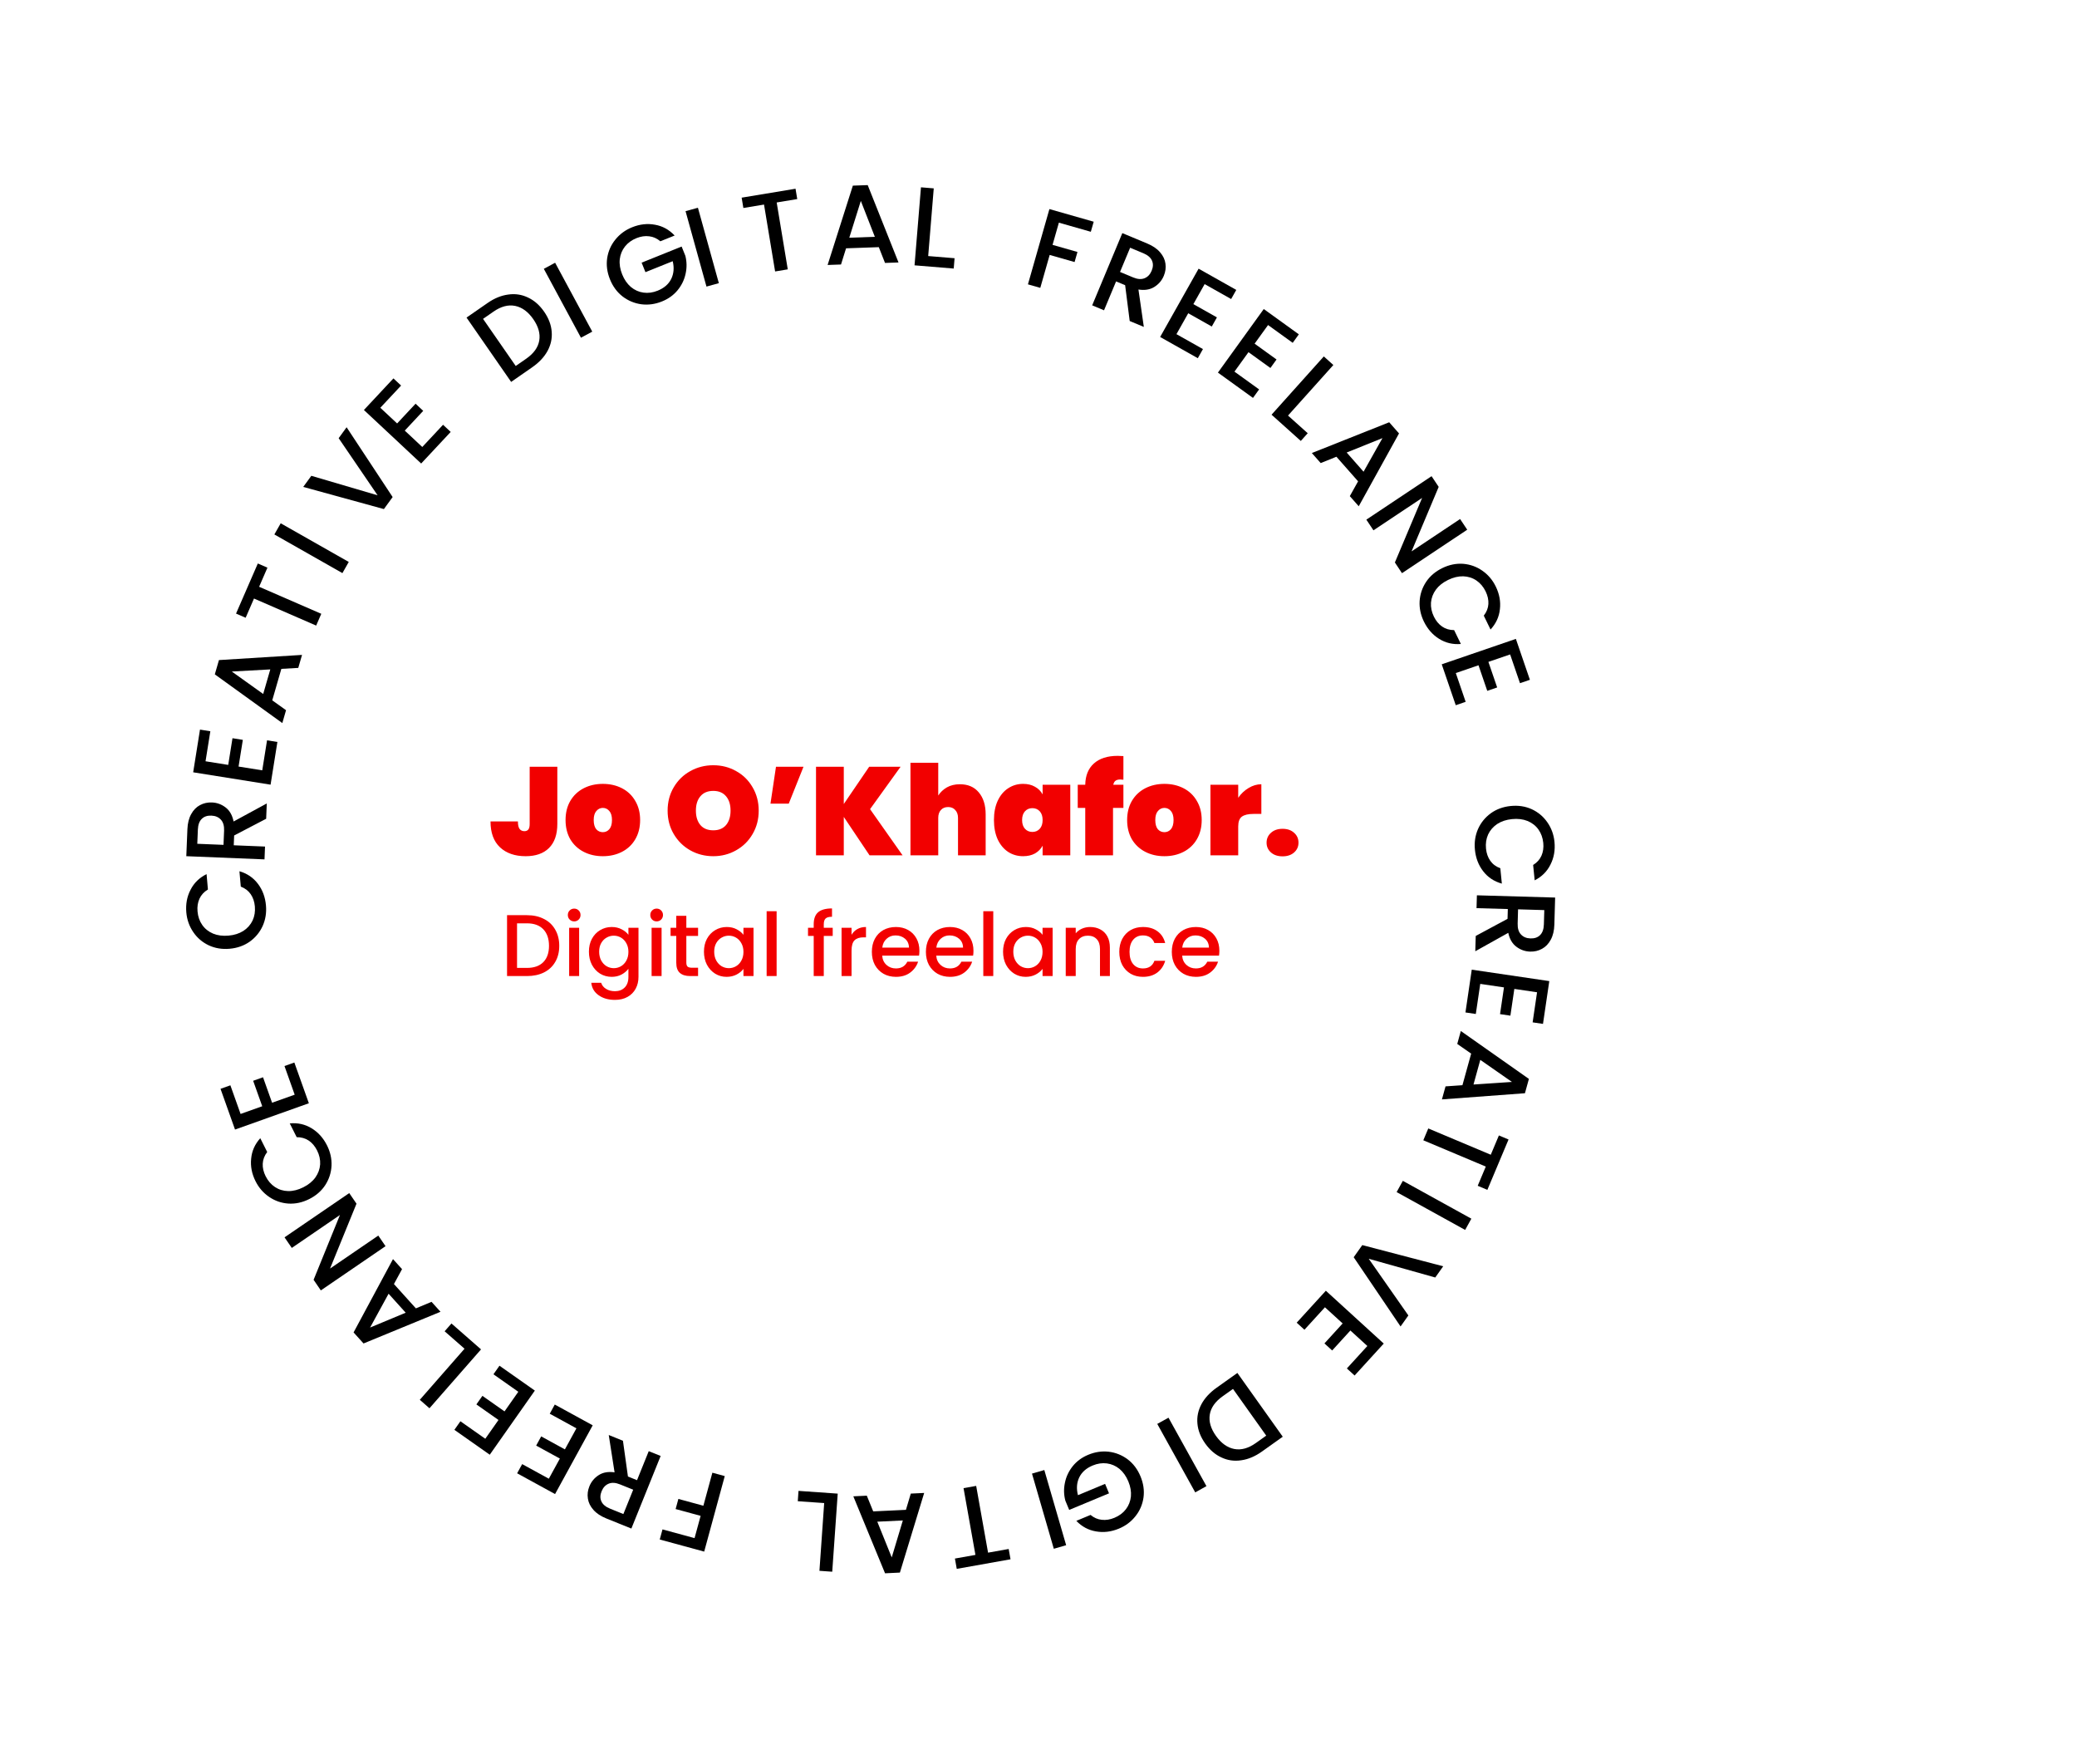 <svg width="166" height="141" viewBox="0 0 166 141" fill="none" xmlns="http://www.w3.org/2000/svg">
<path d="M44.543 61.273V65.843C44.543 66.689 44.319 67.332 43.873 67.772C43.433 68.206 42.813 68.422 42.013 68.422C41.153 68.422 40.469 68.186 39.963 67.713C39.456 67.239 39.203 66.549 39.203 65.642H41.393C41.393 65.929 41.44 66.132 41.533 66.252C41.626 66.366 41.753 66.422 41.913 66.422C42.046 66.422 42.15 66.379 42.223 66.293C42.296 66.206 42.333 66.056 42.333 65.843V61.273H44.543ZM48.181 68.422C47.615 68.422 47.105 68.306 46.651 68.073C46.198 67.839 45.841 67.506 45.581 67.073C45.328 66.632 45.201 66.119 45.201 65.532C45.201 64.946 45.328 64.436 45.581 64.002C45.841 63.562 46.198 63.226 46.651 62.992C47.105 62.759 47.615 62.642 48.181 62.642C48.748 62.642 49.258 62.759 49.711 62.992C50.165 63.226 50.518 63.562 50.771 64.002C51.031 64.436 51.161 64.946 51.161 65.532C51.161 66.119 51.031 66.632 50.771 67.073C50.518 67.506 50.165 67.839 49.711 68.073C49.258 68.306 48.748 68.422 48.181 68.422ZM48.181 66.502C48.388 66.502 48.561 66.422 48.701 66.263C48.841 66.096 48.911 65.853 48.911 65.532C48.911 65.213 48.841 64.972 48.701 64.812C48.561 64.646 48.388 64.562 48.181 64.562C47.975 64.562 47.801 64.646 47.661 64.812C47.521 64.972 47.451 65.213 47.451 65.532C47.451 65.853 47.518 66.096 47.651 66.263C47.791 66.422 47.968 66.502 48.181 66.502ZM57.008 68.422C56.341 68.422 55.728 68.266 55.168 67.953C54.614 67.639 54.175 67.206 53.848 66.653C53.521 66.099 53.358 65.476 53.358 64.782C53.358 64.089 53.521 63.466 53.848 62.913C54.175 62.359 54.614 61.929 55.168 61.623C55.728 61.309 56.341 61.153 57.008 61.153C57.675 61.153 58.285 61.309 58.838 61.623C59.391 61.929 59.828 62.359 60.148 62.913C60.474 63.466 60.638 64.089 60.638 64.782C60.638 65.476 60.474 66.099 60.148 66.653C59.828 67.206 59.388 67.639 58.828 67.953C58.275 68.266 57.668 68.422 57.008 68.422ZM57.008 66.353C57.448 66.353 57.788 66.213 58.028 65.933C58.268 65.646 58.388 65.263 58.388 64.782C58.388 64.296 58.268 63.913 58.028 63.633C57.788 63.346 57.448 63.203 57.008 63.203C56.561 63.203 56.218 63.346 55.978 63.633C55.738 63.913 55.618 64.296 55.618 64.782C55.618 65.263 55.738 65.646 55.978 65.933C56.218 66.213 56.561 66.353 57.008 66.353ZM62.019 61.273H64.219L63.039 64.222H61.579L62.019 61.273ZM69.498 68.353L67.438 65.282V68.353H65.218V61.273H67.438V64.252L69.468 61.273H71.978L69.538 64.662L72.138 68.353H69.498ZM76.717 62.672C77.364 62.672 77.867 62.889 78.227 63.322C78.594 63.756 78.777 64.343 78.777 65.082V68.353H76.567V65.362C76.567 65.096 76.493 64.886 76.347 64.733C76.207 64.573 76.017 64.493 75.777 64.493C75.53 64.493 75.337 64.573 75.197 64.733C75.057 64.886 74.987 65.096 74.987 65.362V68.353H72.767V60.953H74.987V63.572C75.16 63.306 75.39 63.089 75.677 62.922C75.97 62.756 76.317 62.672 76.717 62.672ZM79.439 65.532C79.439 64.939 79.54 64.426 79.74 63.992C79.946 63.553 80.226 63.219 80.579 62.992C80.933 62.759 81.329 62.642 81.769 62.642C82.136 62.642 82.453 62.719 82.719 62.873C82.986 63.019 83.189 63.222 83.329 63.483V62.712H85.54V68.353H83.329V67.582C83.189 67.843 82.986 68.049 82.719 68.203C82.453 68.349 82.136 68.422 81.769 68.422C81.329 68.422 80.933 68.309 80.579 68.082C80.226 67.849 79.946 67.516 79.74 67.082C79.54 66.642 79.439 66.126 79.439 65.532ZM83.329 65.532C83.329 65.233 83.253 64.999 83.1 64.832C82.946 64.666 82.749 64.582 82.51 64.582C82.269 64.582 82.073 64.666 81.919 64.832C81.766 64.999 81.689 65.233 81.689 65.532C81.689 65.832 81.766 66.066 81.919 66.233C82.073 66.399 82.269 66.483 82.51 66.483C82.749 66.483 82.946 66.399 83.1 66.233C83.253 66.066 83.329 65.832 83.329 65.532ZM89.786 62.312C89.666 62.299 89.583 62.292 89.536 62.292C89.37 62.292 89.243 62.326 89.156 62.392C89.07 62.453 89.01 62.559 88.976 62.712H89.786V64.562H88.956V68.353H86.736V64.562H86.136V62.712H86.736C86.75 61.979 86.98 61.413 87.426 61.013C87.88 60.606 88.513 60.403 89.326 60.403C89.42 60.403 89.573 60.409 89.786 60.422V62.312ZM93.064 68.422C92.497 68.422 91.987 68.306 91.534 68.073C91.081 67.839 90.724 67.506 90.464 67.073C90.211 66.632 90.084 66.119 90.084 65.532C90.084 64.946 90.211 64.436 90.464 64.002C90.724 63.562 91.081 63.226 91.534 62.992C91.987 62.759 92.497 62.642 93.064 62.642C93.631 62.642 94.141 62.759 94.594 62.992C95.047 63.226 95.401 63.562 95.654 64.002C95.914 64.436 96.044 64.946 96.044 65.532C96.044 66.119 95.914 66.632 95.654 67.073C95.401 67.506 95.047 67.839 94.594 68.073C94.141 68.306 93.631 68.422 93.064 68.422ZM93.064 66.502C93.271 66.502 93.444 66.422 93.584 66.263C93.724 66.096 93.794 65.853 93.794 65.532C93.794 65.213 93.724 64.972 93.584 64.812C93.444 64.646 93.271 64.562 93.064 64.562C92.857 64.562 92.684 64.646 92.544 64.812C92.404 64.972 92.334 65.213 92.334 65.532C92.334 65.853 92.401 66.096 92.534 66.263C92.674 66.422 92.851 66.502 93.064 66.502ZM98.962 63.752C99.188 63.426 99.465 63.166 99.791 62.972C100.118 62.773 100.458 62.672 100.811 62.672V65.043H100.181C99.761 65.043 99.451 65.116 99.251 65.263C99.058 65.409 98.962 65.669 98.962 66.043V68.353H96.742V62.712H98.962V63.752ZM102.509 68.433C102.123 68.433 101.813 68.329 101.579 68.123C101.346 67.916 101.229 67.656 101.229 67.343C101.229 67.022 101.346 66.759 101.579 66.552C101.813 66.339 102.123 66.233 102.509 66.233C102.889 66.233 103.196 66.339 103.429 66.552C103.663 66.759 103.779 67.022 103.779 67.343C103.779 67.656 103.663 67.916 103.429 68.123C103.196 68.329 102.889 68.433 102.509 68.433Z" fill="#F20000"/>
<path d="M42.114 73.135C42.632 73.135 43.085 73.235 43.472 73.436C43.864 73.632 44.165 73.917 44.375 74.29C44.59 74.659 44.697 75.09 44.697 75.585C44.697 76.08 44.59 76.509 44.375 76.873C44.165 77.237 43.864 77.517 43.472 77.713C43.085 77.904 42.632 78 42.114 78H40.525V73.135H42.114ZM42.114 77.349C42.683 77.349 43.12 77.195 43.423 76.887C43.726 76.579 43.878 76.145 43.878 75.585C43.878 75.02 43.726 74.579 43.423 74.262C43.12 73.945 42.683 73.786 42.114 73.786H41.323V77.349H42.114ZM45.894 73.632C45.749 73.632 45.628 73.583 45.53 73.485C45.432 73.387 45.383 73.266 45.383 73.121C45.383 72.976 45.432 72.855 45.53 72.757C45.628 72.659 45.749 72.61 45.894 72.61C46.034 72.61 46.153 72.659 46.251 72.757C46.349 72.855 46.398 72.976 46.398 73.121C46.398 73.266 46.349 73.387 46.251 73.485C46.153 73.583 46.034 73.632 45.894 73.632ZM46.286 74.143V78H45.488V74.143H46.286ZM48.888 74.08C49.186 74.08 49.45 74.141 49.679 74.262C49.912 74.379 50.094 74.526 50.225 74.703V74.143H51.03V78.063C51.03 78.418 50.955 78.733 50.806 79.008C50.656 79.288 50.439 79.507 50.155 79.666C49.875 79.825 49.539 79.904 49.147 79.904C48.624 79.904 48.19 79.78 47.845 79.533C47.499 79.29 47.303 78.959 47.257 78.539H48.048C48.108 78.74 48.237 78.901 48.433 79.022C48.633 79.148 48.871 79.211 49.147 79.211C49.469 79.211 49.728 79.113 49.924 78.917C50.124 78.721 50.225 78.436 50.225 78.063V77.419C50.089 77.601 49.905 77.755 49.672 77.881C49.443 78.002 49.182 78.063 48.888 78.063C48.552 78.063 48.244 77.979 47.964 77.811C47.688 77.638 47.469 77.4 47.306 77.097C47.147 76.789 47.068 76.441 47.068 76.054C47.068 75.667 47.147 75.324 47.306 75.025C47.469 74.726 47.688 74.495 47.964 74.332C48.244 74.164 48.552 74.08 48.888 74.08ZM50.225 76.068C50.225 75.802 50.169 75.571 50.057 75.375C49.949 75.179 49.807 75.03 49.63 74.927C49.452 74.824 49.261 74.773 49.056 74.773C48.85 74.773 48.659 74.824 48.482 74.927C48.304 75.025 48.16 75.172 48.048 75.368C47.94 75.559 47.887 75.788 47.887 76.054C47.887 76.32 47.94 76.553 48.048 76.754C48.16 76.955 48.304 77.109 48.482 77.216C48.664 77.319 48.855 77.37 49.056 77.37C49.261 77.37 49.452 77.319 49.63 77.216C49.807 77.113 49.949 76.964 50.057 76.768C50.169 76.567 50.225 76.334 50.225 76.068ZM52.484 73.632C52.339 73.632 52.218 73.583 52.12 73.485C52.022 73.387 51.973 73.266 51.973 73.121C51.973 72.976 52.022 72.855 52.12 72.757C52.218 72.659 52.339 72.61 52.484 72.61C52.624 72.61 52.743 72.659 52.841 72.757C52.939 72.855 52.988 72.976 52.988 73.121C52.988 73.266 52.939 73.387 52.841 73.485C52.743 73.583 52.624 73.632 52.484 73.632ZM52.876 74.143V78H52.078V74.143H52.876ZM54.854 74.794V76.929C54.854 77.074 54.887 77.179 54.952 77.244C55.022 77.305 55.139 77.335 55.302 77.335H55.792V78H55.162C54.803 78 54.528 77.916 54.336 77.748C54.145 77.58 54.049 77.307 54.049 76.929V74.794H53.594V74.143H54.049V73.184H54.854V74.143H55.792V74.794H54.854ZM56.262 76.054C56.262 75.667 56.341 75.324 56.5 75.025C56.663 74.726 56.883 74.495 57.158 74.332C57.438 74.164 57.746 74.08 58.082 74.08C58.385 74.08 58.649 74.141 58.873 74.262C59.102 74.379 59.284 74.526 59.419 74.703V74.143H60.224V78H59.419V77.426C59.284 77.608 59.099 77.76 58.866 77.881C58.633 78.002 58.367 78.063 58.068 78.063C57.737 78.063 57.433 77.979 57.158 77.811C56.883 77.638 56.663 77.4 56.5 77.097C56.341 76.789 56.262 76.441 56.262 76.054ZM59.419 76.068C59.419 75.802 59.363 75.571 59.251 75.375C59.144 75.179 59.001 75.03 58.824 74.927C58.647 74.824 58.455 74.773 58.25 74.773C58.045 74.773 57.853 74.824 57.676 74.927C57.499 75.025 57.354 75.172 57.242 75.368C57.135 75.559 57.081 75.788 57.081 76.054C57.081 76.32 57.135 76.553 57.242 76.754C57.354 76.955 57.499 77.109 57.676 77.216C57.858 77.319 58.049 77.37 58.25 77.37C58.455 77.37 58.647 77.319 58.824 77.216C59.001 77.113 59.144 76.964 59.251 76.768C59.363 76.567 59.419 76.334 59.419 76.068ZM62.07 72.82V78H61.272V72.82H62.07ZM66.553 74.794H65.839V78H65.034V74.794H64.579V74.143H65.034V73.87C65.034 73.427 65.151 73.105 65.384 72.904C65.622 72.699 65.993 72.596 66.497 72.596V73.261C66.254 73.261 66.084 73.308 65.986 73.401C65.888 73.49 65.839 73.646 65.839 73.87V74.143H66.553V74.794ZM68.058 74.703C68.175 74.507 68.329 74.355 68.52 74.248C68.716 74.136 68.947 74.08 69.213 74.08V74.906H69.01C68.698 74.906 68.46 74.985 68.296 75.144C68.138 75.303 68.058 75.578 68.058 75.97V78H67.26V74.143H68.058V74.703ZM73.482 75.977C73.482 76.122 73.472 76.252 73.454 76.369H70.507C70.53 76.677 70.644 76.924 70.85 77.111C71.055 77.298 71.307 77.391 71.606 77.391C72.035 77.391 72.338 77.211 72.516 76.852H73.377C73.26 77.207 73.048 77.498 72.74 77.727C72.436 77.951 72.058 78.063 71.606 78.063C71.237 78.063 70.906 77.981 70.612 77.818C70.323 77.65 70.094 77.417 69.926 77.118C69.763 76.815 69.681 76.465 69.681 76.068C69.681 75.671 69.76 75.324 69.919 75.025C70.082 74.722 70.308 74.488 70.598 74.325C70.892 74.162 71.228 74.08 71.606 74.08C71.97 74.08 72.294 74.159 72.579 74.318C72.864 74.477 73.085 74.701 73.244 74.99C73.403 75.275 73.482 75.604 73.482 75.977ZM72.649 75.725C72.644 75.431 72.539 75.195 72.334 75.018C72.129 74.841 71.874 74.752 71.571 74.752C71.296 74.752 71.06 74.841 70.864 75.018C70.668 75.191 70.551 75.426 70.514 75.725H72.649ZM77.802 75.977C77.802 76.122 77.793 76.252 77.774 76.369H74.827C74.85 76.677 74.965 76.924 75.17 77.111C75.376 77.298 75.627 77.391 75.926 77.391C76.356 77.391 76.659 77.211 76.836 76.852H77.697C77.581 77.207 77.368 77.498 77.06 77.727C76.757 77.951 76.379 78.063 75.926 78.063C75.558 78.063 75.226 77.981 74.932 77.818C74.643 77.65 74.414 77.417 74.246 77.118C74.083 76.815 74.001 76.465 74.001 76.068C74.001 75.671 74.081 75.324 74.239 75.025C74.403 74.722 74.629 74.488 74.918 74.325C75.212 74.162 75.548 74.08 75.926 74.08C76.29 74.08 76.615 74.159 76.899 74.318C77.184 74.477 77.406 74.701 77.564 74.99C77.723 75.275 77.802 75.604 77.802 75.977ZM76.969 75.725C76.965 75.431 76.859 75.195 76.654 75.018C76.449 74.841 76.195 74.752 75.891 74.752C75.616 74.752 75.38 74.841 75.184 75.018C74.988 75.191 74.871 75.426 74.834 75.725H76.969ZM79.385 72.82V78H78.588V72.82H79.385ZM80.167 76.054C80.167 75.667 80.246 75.324 80.405 75.025C80.569 74.726 80.788 74.495 81.063 74.332C81.343 74.164 81.651 74.08 81.987 74.08C82.29 74.08 82.554 74.141 82.778 74.262C83.007 74.379 83.189 74.526 83.324 74.703V74.143H84.129V78H83.324V77.426C83.189 77.608 83.004 77.76 82.771 77.881C82.538 78.002 82.272 78.063 81.973 78.063C81.642 78.063 81.338 77.979 81.063 77.811C80.788 77.638 80.569 77.4 80.405 77.097C80.246 76.789 80.167 76.441 80.167 76.054ZM83.324 76.068C83.324 75.802 83.268 75.571 83.156 75.375C83.049 75.179 82.906 75.03 82.729 74.927C82.552 74.824 82.361 74.773 82.155 74.773C81.95 74.773 81.758 74.824 81.581 74.927C81.404 75.025 81.259 75.172 81.147 75.368C81.04 75.559 80.986 75.788 80.986 76.054C80.986 76.32 81.04 76.553 81.147 76.754C81.259 76.955 81.404 77.109 81.581 77.216C81.763 77.319 81.954 77.37 82.155 77.37C82.361 77.37 82.552 77.319 82.729 77.216C82.906 77.113 83.049 76.964 83.156 76.768C83.268 76.567 83.324 76.334 83.324 76.068ZM87.123 74.08C87.427 74.08 87.697 74.143 87.935 74.269C88.178 74.395 88.367 74.582 88.502 74.829C88.638 75.076 88.705 75.375 88.705 75.725V78H87.914V75.844C87.914 75.499 87.828 75.235 87.655 75.053C87.483 74.866 87.247 74.773 86.948 74.773C86.65 74.773 86.412 74.866 86.234 75.053C86.062 75.235 85.975 75.499 85.975 75.844V78H85.177V74.143H85.975V74.584C86.106 74.425 86.272 74.302 86.472 74.213C86.678 74.124 86.895 74.08 87.123 74.08ZM89.457 76.068C89.457 75.671 89.537 75.324 89.695 75.025C89.859 74.722 90.083 74.488 90.367 74.325C90.652 74.162 90.979 74.08 91.347 74.08C91.814 74.08 92.199 74.192 92.502 74.416C92.81 74.635 93.018 74.95 93.125 75.361H92.264C92.194 75.17 92.082 75.02 91.928 74.913C91.774 74.806 91.581 74.752 91.347 74.752C91.021 74.752 90.759 74.869 90.563 75.102C90.372 75.331 90.276 75.653 90.276 76.068C90.276 76.483 90.372 76.808 90.563 77.041C90.759 77.274 91.021 77.391 91.347 77.391C91.809 77.391 92.115 77.188 92.264 76.782H93.125C93.013 77.174 92.803 77.487 92.495 77.72C92.187 77.949 91.805 78.063 91.347 78.063C90.979 78.063 90.652 77.981 90.367 77.818C90.083 77.65 89.859 77.417 89.695 77.118C89.537 76.815 89.457 76.465 89.457 76.068ZM97.456 75.977C97.456 76.122 97.446 76.252 97.427 76.369H94.481C94.504 76.677 94.618 76.924 94.823 77.111C95.029 77.298 95.281 77.391 95.579 77.391C96.009 77.391 96.312 77.211 96.49 76.852H97.35C97.234 77.207 97.022 77.498 96.713 77.727C96.41 77.951 96.032 78.063 95.579 78.063C95.211 78.063 94.879 77.981 94.585 77.818C94.296 77.65 94.067 77.417 93.9 77.118C93.736 76.815 93.654 76.465 93.654 76.068C93.654 75.671 93.734 75.324 93.892 75.025C94.056 74.722 94.282 74.488 94.572 74.325C94.865 74.162 95.201 74.08 95.579 74.08C95.944 74.08 96.268 74.159 96.552 74.318C96.837 74.477 97.059 74.701 97.218 74.99C97.376 75.275 97.456 75.604 97.456 75.977ZM96.623 75.725C96.618 75.431 96.513 75.195 96.308 75.018C96.102 74.841 95.848 74.752 95.544 74.752C95.269 74.752 95.034 74.841 94.838 75.018C94.641 75.191 94.525 75.426 94.487 75.725H96.623Z" fill="#F20000"/>
<path d="M120.74 64.41C121.349 64.349 121.91 64.434 122.421 64.666C122.934 64.904 123.348 65.252 123.665 65.708C123.989 66.17 124.18 66.691 124.238 67.27C124.304 67.933 124.199 68.537 123.922 69.084C123.652 69.635 123.23 70.058 122.656 70.35L122.533 69.123C122.846 68.929 123.068 68.681 123.2 68.378C123.333 68.075 123.38 67.736 123.343 67.36C123.301 66.948 123.172 66.59 122.955 66.286C122.737 65.982 122.446 65.755 122.081 65.605C121.717 65.46 121.305 65.411 120.845 65.457C120.386 65.503 119.992 65.633 119.663 65.847C119.336 66.067 119.092 66.348 118.934 66.689C118.781 67.03 118.725 67.406 118.766 67.818C118.804 68.195 118.918 68.518 119.108 68.788C119.298 69.059 119.565 69.258 119.91 69.386L120.032 70.613C119.412 70.44 118.915 70.11 118.54 69.623C118.166 69.142 117.946 68.57 117.88 67.907C117.821 67.322 117.902 66.774 118.122 66.264C118.348 65.753 118.689 65.33 119.144 64.995C119.599 64.666 120.131 64.471 120.74 64.41Z" fill="black"/>
<path d="M117.945 74.795L120.487 73.427L120.51 72.645L118.009 72.573L118.038 71.547L124.291 71.727L124.229 73.886C124.215 74.366 124.119 74.769 123.942 75.094C123.764 75.425 123.532 75.667 123.245 75.821C122.959 75.981 122.641 76.056 122.293 76.046C121.886 76.034 121.517 75.903 121.188 75.653C120.865 75.41 120.651 75.041 120.545 74.546L117.909 76.018L117.945 74.795ZM121.328 72.668L121.296 73.802C121.285 74.186 121.372 74.476 121.559 74.674C121.745 74.877 122 74.984 122.324 74.993C122.648 75.002 122.902 74.914 123.088 74.727C123.279 74.54 123.381 74.252 123.392 73.862L123.425 72.729L121.328 72.668Z" fill="black"/>
<path d="M122.846 79.296L121.03 79.028L120.715 81.165L119.887 81.043L120.202 78.906L118.306 78.626L117.951 81.03L117.123 80.908L117.627 77.489L123.824 78.403L123.32 81.822L122.492 81.7L122.846 79.296Z" fill="black"/>
<path d="M116.882 86.722L117.58 84.198L116.468 83.424L116.753 82.391L122.194 86.219L121.878 87.364L115.243 87.857L115.531 86.816L116.882 86.722ZM117.766 86.667L120.839 86.461L118.31 84.698L117.766 86.667Z" fill="black"/>
<path d="M118.875 95.085L118.103 94.76L118.749 93.225L113.755 91.124L114.153 90.178L119.147 92.279L119.796 90.737L120.567 91.061L118.875 95.085Z" fill="black"/>
<path d="M117.099 98.288L111.623 95.264L112.119 94.365L117.595 97.389L117.099 98.288Z" fill="black"/>
<path d="M111.937 106.003L108.191 100.47L108.878 99.5L115.345 101.193L114.71 102.089L109.394 100.594L112.561 105.122L111.937 106.003Z" fill="black"/>
<path d="M109.283 107.563L107.927 106.325L106.471 107.921L105.853 107.357L107.309 105.761L105.893 104.469L104.255 106.264L103.636 105.7L105.966 103.147L110.593 107.369L108.264 109.922L107.645 109.358L109.283 107.563Z" fill="black"/>
<path d="M100.857 115.998C100.315 116.384 99.766 116.616 99.21 116.695C98.654 116.781 98.126 116.708 97.628 116.473C97.128 116.247 96.694 115.875 96.325 115.356C95.957 114.838 95.749 114.308 95.702 113.767C95.651 113.229 95.758 112.712 96.022 112.214C96.285 111.725 96.688 111.287 97.231 110.901L98.895 109.717L102.522 114.813L100.857 115.998ZM97.716 111.583C97.12 112.007 96.778 112.494 96.689 113.043C96.601 113.592 96.766 114.159 97.183 114.746C97.604 115.337 98.092 115.686 98.646 115.793C99.2 115.899 99.776 115.74 100.372 115.316L101.201 114.726L98.545 110.993L97.716 111.583Z" fill="black"/>
<path d="M95.526 119.26L92.492 113.79L93.389 113.293L96.423 118.762L95.526 119.26Z" fill="black"/>
<path d="M87.161 121.063C87.431 121.289 87.728 121.419 88.054 121.452C88.382 121.491 88.721 121.438 89.07 121.292C89.452 121.133 89.757 120.905 89.985 120.609C90.212 120.313 90.346 119.971 90.386 119.584C90.421 119.199 90.352 118.799 90.179 118.383C90.006 117.968 89.77 117.634 89.47 117.382C89.166 117.138 88.83 116.992 88.459 116.945C88.088 116.898 87.712 116.954 87.33 117.113C86.815 117.328 86.457 117.646 86.255 118.068C86.054 118.489 86.02 118.962 86.153 119.485L88.322 118.582L88.636 119.338L85.454 120.663L85.146 119.923C85.02 119.449 85.009 118.97 85.113 118.485C85.211 118.002 85.42 117.561 85.741 117.16C86.059 116.768 86.469 116.467 86.974 116.257C87.516 116.031 88.064 115.949 88.616 116.012C89.171 116.08 89.675 116.283 90.128 116.621C90.575 116.961 90.916 117.414 91.151 117.979C91.386 118.544 91.467 119.105 91.394 119.662C91.315 120.221 91.103 120.719 90.758 121.155C90.41 121.599 89.967 121.933 89.43 122.156C88.815 122.412 88.206 122.487 87.603 122.381C86.996 122.282 86.47 122.001 86.023 121.537L87.161 121.063Z" fill="black"/>
<path d="M84.224 123.768L82.48 117.761L83.465 117.475L85.21 123.482L84.224 123.768Z" fill="black"/>
<path d="M76.466 125.373L76.32 124.549L77.959 124.257L77.009 118.923L78.019 118.743L78.969 124.078L80.617 123.784L80.764 124.608L76.466 125.373Z" fill="black"/>
<path d="M69.789 120.78L72.405 120.656L72.793 119.358L73.863 119.307L71.923 125.67L70.736 125.727L68.2 119.576L69.278 119.525L69.789 120.78ZM70.116 121.603L71.27 124.458L72.157 121.505L70.116 121.603Z" fill="black"/>
<path d="M65.871 120.115L63.761 119.967L63.819 119.141L66.953 119.361L66.515 125.601L65.492 125.529L65.871 120.115Z" fill="black"/>
<path d="M52.729 123.027L52.949 122.219L55.511 122.917L55.996 121.137L53.998 120.593L54.218 119.785L56.216 120.329L56.935 117.689L57.925 117.959L56.281 123.994L52.729 123.027Z" fill="black"/>
<path d="M49.788 115.135L50.187 117.994L50.913 118.287L51.849 115.967L52.801 116.351L50.461 122.152L48.458 121.344C48.013 121.164 47.668 120.935 47.425 120.655C47.176 120.374 47.03 120.072 46.985 119.75C46.935 119.426 46.974 119.102 47.105 118.779C47.257 118.401 47.508 118.101 47.856 117.879C48.197 117.66 48.617 117.588 49.118 117.66L48.653 114.677L49.788 115.135ZM50.607 119.047L49.555 118.623C49.199 118.479 48.896 118.46 48.646 118.566C48.391 118.67 48.203 118.873 48.081 119.173C47.96 119.474 47.955 119.743 48.066 119.982C48.174 120.226 48.409 120.421 48.771 120.567L49.822 120.992L50.607 119.047Z" fill="black"/>
<path d="M43.864 118.169L44.746 116.559L42.852 115.522L43.254 114.787L45.148 115.825L46.069 114.143L43.938 112.976L44.339 112.242L47.371 113.902L44.362 119.396L41.331 117.736L41.733 117.002L43.864 118.169Z" fill="black"/>
<path d="M38.785 114.976L39.841 113.474L38.074 112.232L38.556 111.547L40.323 112.789L41.425 111.221L39.438 109.824L39.919 109.139L42.746 111.127L39.143 116.251L36.316 114.263L36.797 113.578L38.785 114.976Z" fill="black"/>
<path d="M37.127 107.781L35.536 106.387L36.082 105.764L38.445 107.834L34.324 112.539L33.552 111.863L37.127 107.781Z" fill="black"/>
<path d="M31.485 102.612L33.239 104.556L34.49 104.034L35.207 104.829L29.055 107.361L28.259 106.479L31.409 100.619L32.133 101.421L31.485 102.612ZM31.057 103.386L29.579 106.088L32.425 104.903L31.057 103.386Z" fill="black"/>
<path d="M27.913 95.344L28.492 96.191L26.378 101.375L30.234 98.739L30.813 99.586L25.642 103.121L25.063 102.274L27.169 97.095L23.321 99.726L22.741 98.879L27.913 95.344Z" fill="black"/>
<path d="M24.715 95.821C24.168 96.096 23.614 96.216 23.053 96.182C22.49 96.143 21.978 95.967 21.519 95.654C21.051 95.338 20.687 94.92 20.426 94.4C20.127 93.805 20.009 93.202 20.073 92.593C20.128 91.981 20.371 91.436 20.802 90.958L21.356 92.06C21.133 92.353 21.015 92.664 20.999 92.994C20.983 93.324 21.061 93.658 21.23 93.996C21.416 94.366 21.665 94.654 21.976 94.86C22.288 95.066 22.641 95.174 23.035 95.184C23.427 95.189 23.829 95.088 24.242 94.88C24.655 94.673 24.977 94.411 25.207 94.094C25.434 93.771 25.561 93.422 25.587 93.047C25.608 92.674 25.526 92.302 25.34 91.932C25.17 91.594 24.949 91.333 24.675 91.148C24.401 90.964 24.08 90.873 23.712 90.876L23.159 89.775C23.8 89.714 24.383 89.845 24.906 90.166C25.427 90.482 25.837 90.937 26.136 91.532C26.4 92.058 26.52 92.598 26.497 93.154C26.469 93.712 26.302 94.229 25.997 94.704C25.689 95.174 25.262 95.547 24.715 95.821Z" fill="black"/>
<path d="M19.228 89.02L20.958 88.404L20.233 86.369L21.022 86.088L21.746 88.123L23.552 87.48L22.737 85.191L23.525 84.91L24.685 88.165L18.784 90.267L17.625 87.012L18.413 86.731L19.228 89.02Z" fill="black"/>
<path d="M18.354 75.818C17.744 75.872 17.185 75.779 16.676 75.541C16.167 75.297 15.756 74.945 15.445 74.484C15.127 74.018 14.942 73.496 14.891 72.916C14.833 72.252 14.945 71.649 15.229 71.106C15.505 70.558 15.932 70.141 16.51 69.855L16.618 71.083C16.303 71.273 16.078 71.519 15.942 71.82C15.806 72.121 15.754 72.46 15.788 72.837C15.824 73.249 15.949 73.609 16.163 73.915C16.376 74.222 16.665 74.452 17.028 74.607C17.39 74.756 17.802 74.81 18.262 74.769C18.722 74.729 19.117 74.603 19.448 74.394C19.779 74.178 20.025 73.9 20.188 73.56C20.345 73.221 20.405 72.846 20.369 72.433C20.336 72.057 20.226 71.732 20.039 71.459C19.852 71.187 19.588 70.984 19.245 70.852L19.137 69.624C19.755 69.804 20.248 70.14 20.617 70.632C20.985 71.117 21.198 71.692 21.256 72.355C21.308 72.941 21.221 73.487 20.994 73.995C20.762 74.504 20.416 74.923 19.958 75.252C19.498 75.576 18.964 75.764 18.354 75.818Z" fill="black"/>
<path d="M21.272 65.43L18.714 66.766L18.682 67.549L21.181 67.651L21.14 68.676L14.89 68.421L14.978 66.263C14.998 65.783 15.098 65.382 15.28 65.059C15.461 64.73 15.696 64.49 15.984 64.34C16.273 64.184 16.591 64.113 16.939 64.127C17.347 64.144 17.713 64.279 18.039 64.532C18.36 64.779 18.569 65.151 18.669 65.648L21.322 64.207L21.272 65.43ZM17.863 67.515L17.91 66.382C17.925 65.999 17.841 65.707 17.657 65.507C17.473 65.302 17.22 65.192 16.896 65.179C16.572 65.166 16.317 65.251 16.129 65.436C15.935 65.62 15.83 65.907 15.814 66.297L15.768 67.43L17.863 67.515Z" fill="black"/>
<path d="M16.427 60.836L18.24 61.126L18.581 58.993L19.408 59.125L19.067 61.258L20.96 61.56L21.343 59.161L22.17 59.293L21.625 62.706L15.439 61.717L15.984 58.305L16.811 58.437L16.427 60.836Z" fill="black"/>
<path d="M22.486 53.451L21.759 55.967L22.861 56.754L22.564 57.783L17.169 53.89L17.499 52.749L24.139 52.336L23.839 53.374L22.486 53.451ZM21.602 53.495L18.527 53.664L21.035 55.458L21.602 53.495Z" fill="black"/>
<path d="M20.606 45.03L21.374 45.364L20.71 46.891L25.678 49.051L25.269 49.992L20.3 47.831L19.633 49.367L18.865 49.033L20.606 45.03Z" fill="black"/>
<path d="M22.435 41.818L27.874 44.907L27.367 45.799L21.928 42.71L22.435 41.818Z" fill="black"/>
<path d="M27.702 34.143L31.381 39.721L30.682 40.682L24.236 38.911L24.882 38.023L30.18 39.582L27.067 35.017L27.702 34.143Z" fill="black"/>
<path d="M30.397 32.586L31.739 33.839L33.214 32.261L33.825 32.833L32.35 34.411L33.751 35.72L35.41 33.945L36.021 34.516L33.661 37.041L29.085 32.764L31.445 30.239L32.057 30.811L30.397 32.586Z" fill="black"/>
<path d="M38.966 24.215C39.513 23.835 40.065 23.609 40.621 23.538C41.179 23.457 41.705 23.538 42.201 23.778C42.698 24.01 43.127 24.388 43.49 24.91C43.852 25.433 44.053 25.965 44.093 26.507C44.138 27.045 44.026 27.562 43.755 28.056C43.486 28.542 43.078 28.975 42.531 29.354L40.852 30.519L37.287 25.379L38.966 24.215ZM42.054 28.667C42.655 28.249 43.003 27.767 43.098 27.219C43.193 26.672 43.035 26.102 42.625 25.51C42.211 24.914 41.727 24.559 41.174 24.446C40.621 24.333 40.044 24.485 39.443 24.902L38.607 25.482L41.218 29.246L42.054 28.667Z" fill="black"/>
<path d="M44.367 20.997L47.335 26.502L46.432 26.989L43.464 21.483L44.367 20.997Z" fill="black"/>
<path d="M52.776 19.282C52.509 19.053 52.213 18.92 51.887 18.883C51.56 18.84 51.22 18.889 50.87 19.03C50.486 19.185 50.178 19.409 49.947 19.702C49.716 19.996 49.578 20.336 49.533 20.723C49.493 21.107 49.558 21.508 49.726 21.926C49.894 22.343 50.126 22.68 50.423 22.935C50.723 23.183 51.059 23.333 51.428 23.384C51.798 23.436 52.175 23.385 52.56 23.23C53.077 23.022 53.439 22.708 53.646 22.289C53.852 21.869 53.892 21.397 53.765 20.873L51.586 21.75L51.28 20.99L54.478 19.703L54.777 20.446C54.897 20.922 54.902 21.401 54.793 21.885C54.689 22.367 54.475 22.806 54.149 23.202C53.827 23.59 53.412 23.886 52.906 24.09C52.36 24.31 51.812 24.385 51.26 24.316C50.706 24.241 50.205 24.032 49.756 23.689C49.313 23.343 48.977 22.887 48.749 22.319C48.52 21.751 48.446 21.189 48.527 20.633C48.612 20.075 48.83 19.579 49.18 19.148C49.534 18.708 49.98 18.379 50.52 18.162C51.138 17.913 51.748 17.846 52.35 17.959C52.955 18.065 53.478 18.353 53.919 18.822L52.776 19.282Z" fill="black"/>
<path d="M55.78 16.601L57.452 22.628L56.463 22.902L54.791 16.875L55.78 16.601Z" fill="black"/>
<path d="M63.581 15.082L63.718 15.908L62.075 16.18L62.961 21.525L61.949 21.693L61.063 16.348L59.412 16.621L59.275 15.796L63.581 15.082Z" fill="black"/>
<path d="M70.237 19.751L67.62 19.844L67.216 21.137L66.145 21.175L68.162 14.835L69.35 14.793L71.812 20.974L70.733 21.012L70.237 19.751ZM69.92 18.924L68.8 16.055L67.878 18.997L69.92 18.924Z" fill="black"/>
<path d="M74.184 20.462L76.292 20.635L76.224 21.461L73.093 21.203L73.606 14.969L74.628 15.053L74.184 20.462Z" fill="black"/>
<path d="M87.412 17.718L87.182 18.522L84.629 17.794L84.123 19.568L86.114 20.136L85.884 20.941L83.893 20.373L83.143 23.004L82.156 22.723L83.872 16.708L87.412 17.718Z" fill="black"/>
<path d="M90.289 25.653L89.924 22.789L89.201 22.488L88.237 24.797L87.29 24.401L89.7 18.629L91.693 19.461C92.136 19.646 92.478 19.88 92.717 20.162C92.963 20.446 93.106 20.75 93.147 21.072C93.193 21.397 93.149 21.72 93.015 22.041C92.858 22.418 92.604 22.715 92.253 22.933C91.91 23.147 91.488 23.215 90.988 23.136L91.418 26.124L90.289 25.653ZM89.516 21.732L90.563 22.169C90.917 22.317 91.22 22.339 91.471 22.236C91.728 22.135 91.919 21.935 92.043 21.636C92.168 21.337 92.177 21.067 92.069 20.827C91.963 20.582 91.731 20.384 91.371 20.234L90.324 19.797L89.516 21.732Z" fill="black"/>
<path d="M96.279 22.704L95.378 24.304L97.26 25.364L96.849 26.093L94.967 25.033L94.026 26.704L96.143 27.896L95.733 28.625L92.721 26.929L95.796 21.472L98.807 23.168L98.396 23.897L96.279 22.704Z" fill="black"/>
<path d="M101.347 25.975L100.272 27.464L102.024 28.728L101.535 29.407L99.783 28.143L98.661 29.698L100.632 31.119L100.142 31.798L97.34 29.776L101.004 24.696L103.807 26.718L103.317 27.397L101.347 25.975Z" fill="black"/>
<path d="M102.942 33.209L104.517 34.621L103.964 35.237L101.626 33.14L105.803 28.484L106.566 29.169L102.942 33.209Z" fill="black"/>
<path d="M108.542 38.465L106.811 36.499L105.555 37.006L104.847 36.203L111.029 33.745L111.814 34.636L108.594 40.458L107.881 39.647L108.542 38.465ZM108.98 37.696L110.49 35.011L107.63 36.162L108.98 37.696Z" fill="black"/>
<path d="M112.051 45.804L111.483 44.95L113.658 39.791L109.771 42.381L109.202 41.527L114.415 38.054L114.984 38.908L112.816 44.062L116.696 41.477L117.265 42.331L112.051 45.804Z" fill="black"/>
<path d="M115.274 45.397C115.825 45.129 116.38 45.015 116.94 45.056C117.503 45.102 118.013 45.285 118.468 45.603C118.932 45.925 119.291 46.347 119.546 46.87C119.838 47.469 119.948 48.072 119.877 48.681C119.815 49.292 119.565 49.834 119.128 50.307L118.588 49.199C118.814 48.909 118.936 48.599 118.956 48.269C118.975 47.939 118.902 47.604 118.737 47.264C118.556 46.892 118.31 46.601 118.001 46.391C117.692 46.181 117.34 46.069 116.946 46.054C116.554 46.045 116.151 46.142 115.736 46.344C115.32 46.546 114.996 46.804 114.762 47.119C114.53 47.438 114.399 47.786 114.368 48.161C114.343 48.534 114.421 48.906 114.602 49.279C114.768 49.618 114.987 49.882 115.258 50.07C115.53 50.258 115.85 50.353 116.217 50.354L116.758 51.462C116.116 51.515 115.535 51.377 115.015 51.05C114.498 50.728 114.093 50.267 113.801 49.669C113.544 49.14 113.43 48.598 113.46 48.043C113.495 47.485 113.668 46.971 113.979 46.499C114.292 46.032 114.724 45.665 115.274 45.397Z" fill="black"/>
<path d="M120.694 52.298L118.957 52.893L119.658 54.936L118.866 55.208L118.166 53.164L116.352 53.786L117.14 56.085L116.348 56.356L115.228 53.087L121.153 51.056L122.274 54.325L121.482 54.596L120.694 52.298Z" fill="black"/>
</svg>
